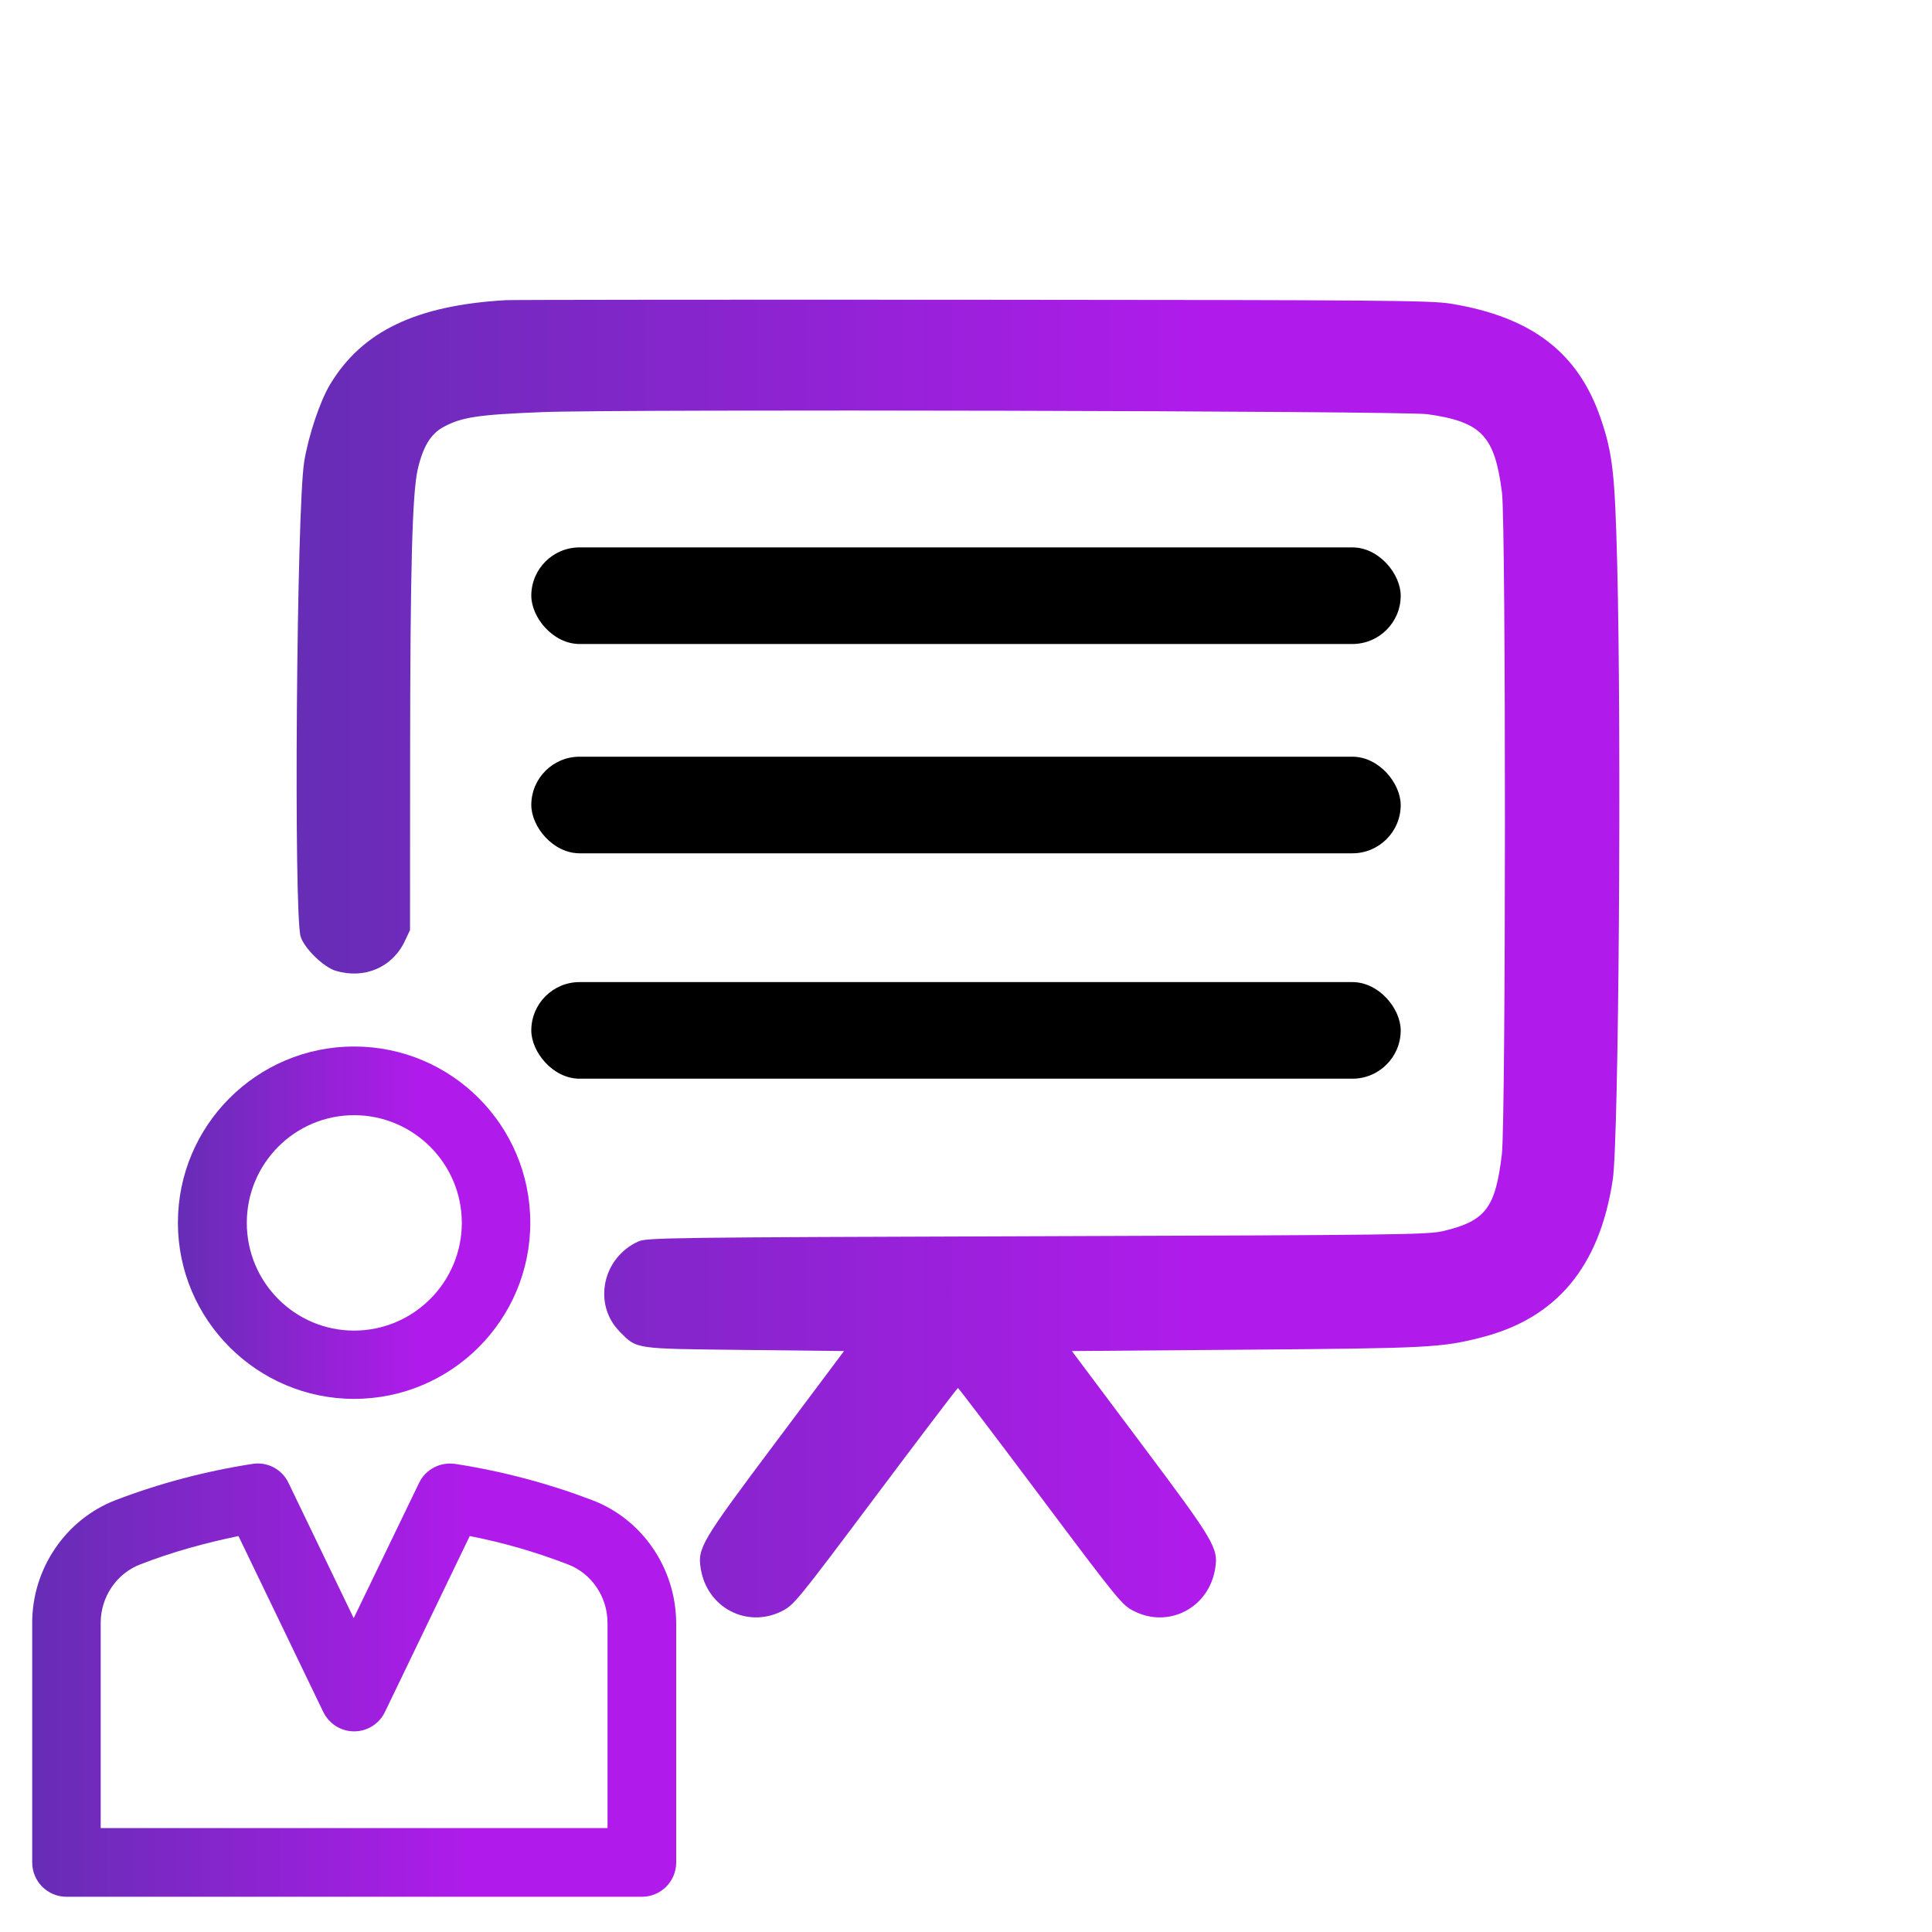 <svg width="120" height="120" viewBox="0 0 120 120" fill="none" xmlns="http://www.w3.org/2000/svg">
<g id="logo">
<g id="screen">
<path id="screen-border" fill-rule="evenodd" clip-rule="evenodd" d="M31.418 18.644C25.847 18.965 22.496 20.57 20.504 23.873C19.881 24.905 19.169 27.025 18.898 28.652C18.42 31.518 18.231 56.817 18.676 58.186C18.916 58.921 20.104 60.075 20.852 60.298C22.635 60.831 24.372 60.087 25.14 58.462L25.467 57.771L25.473 47.119C25.479 35.369 25.604 30.626 25.947 29.147C26.273 27.741 26.75 26.953 27.537 26.525C28.672 25.907 29.704 25.752 33.723 25.596C38.647 25.405 87.208 25.52 88.661 25.726C92.023 26.204 92.836 27.057 93.29 30.588C93.54 32.528 93.533 69.617 93.283 71.699C92.881 75.039 92.274 75.835 89.647 76.462C88.69 76.69 86.942 76.712 64.411 76.784C41.487 76.857 40.173 76.874 39.649 77.11C37.413 78.117 36.813 81.014 38.49 82.708C39.58 83.809 39.308 83.769 46.245 83.847L52.425 83.916L48.152 89.619C43.533 95.783 43.315 96.151 43.526 97.443C43.92 99.859 46.395 101.155 48.552 100.076C49.309 99.698 49.485 99.482 54.382 92.948C57.159 89.243 59.462 86.211 59.5 86.211C59.538 86.211 61.841 89.243 64.618 92.948C69.515 99.482 69.691 99.698 70.448 100.076C72.605 101.155 75.08 99.859 75.474 97.443C75.685 96.151 75.467 95.783 70.848 89.619L66.575 83.916L77.389 83.831C88.738 83.743 89.512 83.703 91.981 83.078C96.681 81.888 99.358 78.682 100.173 73.264C100.544 70.803 100.722 45.938 100.447 35.015C100.306 29.417 100.164 28.159 99.425 25.995C98.028 21.904 95.154 19.697 90.141 18.866C88.887 18.658 86.11 18.635 60.468 18.618C44.909 18.608 31.837 18.62 31.418 18.644Z" fill="url(#paint0_linear_903_1073)"/>
<rect id="line-1" x="33" y="34" width="54" height="6" rx="3" fill="black"/>
<rect id="line-2" x="33" y="47" width="54" height="6" rx="3" fill="black"/>
<rect id="line-3" x="33" y="61" width="54" height="6" rx="3" fill="black"/>
</g>
<g id="man">
<path id="Vector" d="M36.775 93.173C34.061 92.138 31.208 91.381 28.28 90.927C27.358 90.788 26.437 91.255 26.033 92.1L21.969 100.507L17.917 92.1C17.513 91.255 16.604 90.775 15.67 90.927C12.754 91.381 9.889 92.138 7.188 93.173C4.095 94.36 2 97.415 2 100.797V115.679C2 116.853 2.947 117.812 4.133 117.812H39.867C41.041 117.812 42 116.865 42 115.679V100.797C41.975 97.415 39.905 94.36 36.775 93.173ZM37.734 113.546H37.721H6.254V100.797C6.254 99.181 7.251 97.717 8.728 97.162C10.672 96.405 12.729 95.837 14.812 95.407L20.075 106.326C20.442 107.07 21.174 107.538 21.994 107.538C22.814 107.538 23.559 107.07 23.913 106.326L29.176 95.407C31.259 95.811 33.291 96.405 35.26 97.162C36.737 97.717 37.734 99.181 37.734 100.797V113.546H37.734Z" fill="url(#paint1_linear_903_1073)"/>
<path id="Vector_2" d="M21.994 65C15.947 65 11.05 69.91 11.05 75.944C11.05 81.977 15.973 86.887 21.994 86.887C28.027 86.887 32.937 81.99 32.937 75.944C32.937 69.897 28.04 65 21.994 65ZM21.994 82.646C18.308 82.646 15.329 79.642 15.329 75.956C15.329 72.27 18.308 69.266 21.994 69.266C25.679 69.266 28.684 72.27 28.684 75.956C28.684 79.642 25.68 82.646 21.994 82.646Z" fill="url(#paint2_linear_903_1073)"/>
</g>
</g>
<defs>
<linearGradient id="paint0_linear_903_1073" x1="18.424" y1="59.537" x2="100.581" y2="59.537" gradientUnits="userSpaceOnUse">
<stop stop-color="#662DB5"/>
<stop offset="0.685" stop-color="#B01BEB"/>
</linearGradient>
<linearGradient id="paint1_linear_903_1073" x1="2" y1="104.355" x2="42" y2="104.355" gradientUnits="userSpaceOnUse">
<stop stop-color="#662DB5"/>
<stop offset="0.685" stop-color="#B01BEB"/>
</linearGradient>
<linearGradient id="paint2_linear_903_1073" x1="11.05" y1="75.944" x2="32.937" y2="75.944" gradientUnits="userSpaceOnUse">
<stop stop-color="#662DB5"/>
<stop offset="0.685" stop-color="#B01BEB"/>
</linearGradient>
</defs>
</svg>
